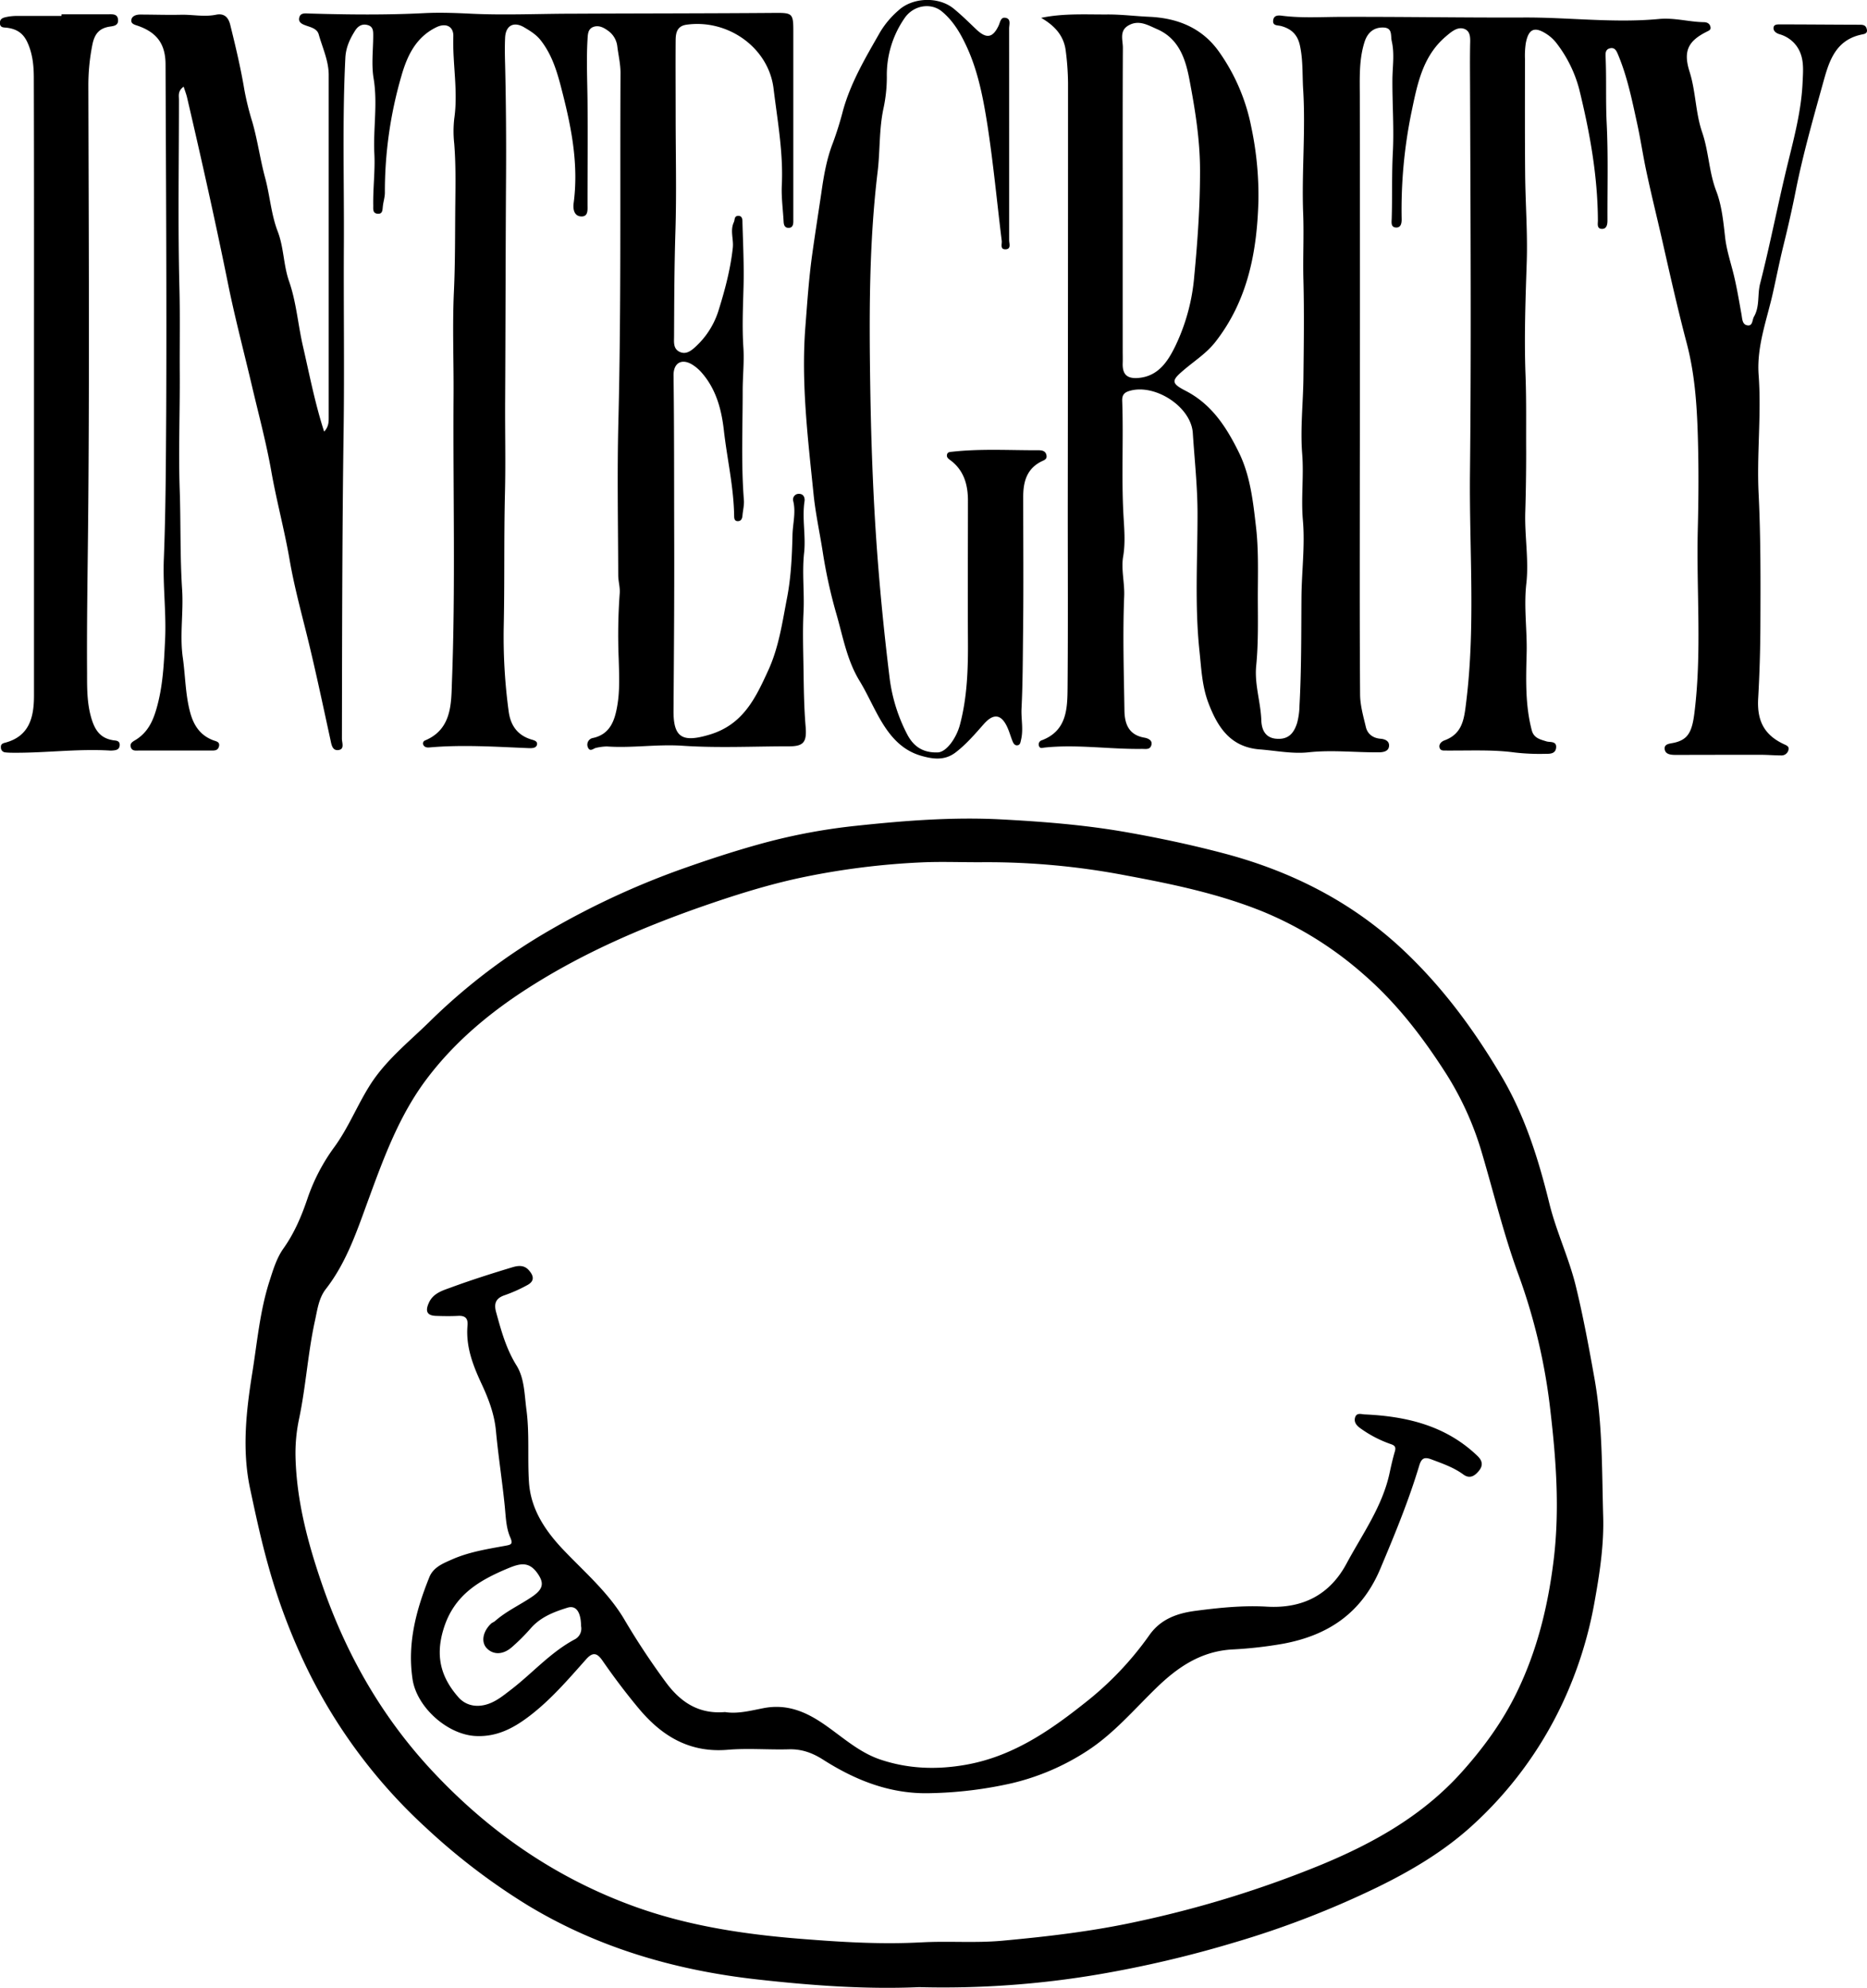 <svg xmlns="http://www.w3.org/2000/svg" viewBox="0 0 792.79 843.77"><title>integrity</title><g id="Layer_2" data-name="Layer 2"><g id="Layer_1-2" data-name="Layer 1"><path d="M461.58,22c9.63-2,19.06-1.37,28.47-1.44,5.9,0,11.76.75,17.64,1,11.71.55,22.15,4.6,29.38,14.76a82.67,82.67,0,0,1,13.78,32.2,139.88,139.88,0,0,1,3,31c-.58,21.59-4.45,42.32-18.25,60-3.77,4.84-8.8,8-13.36,11.89-5.38,4.52-5.57,5.67.7,8.9,11.13,5.73,17.38,15.52,22.61,26.16,4.81,9.78,6,20.6,7.22,31.18,1.16,9.67.86,19.57.82,29.27,0,10,.3,20.11-.69,30.11-.78,7.91,1.92,15.41,2.18,23.21.11,3.22,1.23,7.27,6.21,7.74,5.26.5,7.63-2.33,9-6.73a30.94,30.94,0,0,0,1-7.39c.84-15.26.72-30.54.83-45.81.08-10.94,1.56-22,.61-32.8-.83-9.45.45-18.77-.3-28.21-.85-10.72.42-21.61.53-32.42.15-13.7.35-27.41,0-41.09-.27-9.49.25-19-.11-28.43-.67-17.56,1.08-35.1,0-52.62-.4-6.32,0-12.68-1.44-19-1.06-4.54-3.75-6.86-7.9-8-1.54-.41-3.77,0-3.38-2.55.36-2.28,2.51-2,4.06-1.79,8.09,1,16.19.48,24.3.45,26.1-.1,52.19.37,78.28.26,19.07-.07,38.13,2.43,57.14.63,6.61-.62,12.67,1.24,19,1.35,1.51,0,2.66.62,2.91,2.15.21,1.25-.9,1.49-1.81,2-7.89,4-9.79,8.34-7.08,16.9,2.66,8.39,2.49,17.38,5.33,25.65s2.87,16.88,6,25c2.33,6.09,3,12.89,3.74,19.46.53,4.85,1.93,9.35,3.16,14,1.64,6.19,2.67,12.55,3.81,18.86.33,1.84.3,4.14,2.25,4.61,2.62.63,2.23-2.21,3.06-3.64,2.52-4.36,1.4-9.36,2.6-14,4.34-16.94,7.61-34.14,11.79-51.15,2.74-11.2,5.72-22.5,6.24-34.12.26-5.83,1-11.87-3.6-16.88A13.82,13.82,0,0,0,775,28.91c-1.38-.46-2.57-1.35-2.41-2.78s1.67-1.35,2.85-1.35c11.16,0,22.32.12,33.48.14,1.39,0,2.71,0,3.2,1.66s-.33,2.15-1.68,2.41C798,31.37,795.81,41.84,793.09,51.51c-4,14.38-8.06,28.82-11,43.46-1.58,8-3.37,15.86-5.31,23.7-1.62,6.58-2.94,13.23-4.41,19.83-2.57,11.57-7,22.91-6.12,35,1.25,16.85-.84,33.69,0,50.51.92,18.72.83,37.45.75,56.17q-.07,15.38-.94,30.74c-.54,9.48,2.59,15.5,10.94,19.39,1.12.52,2.32.95,1.93,2.39a3,3,0,0,1-2.86,2.38c-3,0-5.92-.26-8.88-.27q-18,0-36,.05c-2.09,0-4.54-.14-4.83-2.44s2.17-2.32,4-2.72c5.9-1.33,7.62-4.61,8.62-12.62,3.25-26,.79-52.07,1.44-78.1.34-13.28.41-26.59,0-39.87s-1.31-26.21-4.77-39.27c-3.86-14.62-7.17-29.46-10.53-44.24-2.24-9.81-4.68-19.58-6.74-29.4-1.33-6.4-2.32-13-3.73-19.41-2.19-10-4.21-20.1-8.27-29.6-.63-1.47-1.41-2.74-3.32-2.25s-1.86,2.15-1.79,3.63c.41,9.3,0,18.59.45,27.91.69,13.8.28,27.65.34,41.48,0,1.79-.33,3.71-2.45,3.61S698,109.38,698,108c-.09-18.91-3.43-37.37-7.92-55.65a54.7,54.7,0,0,0-9.62-19.56,16.84,16.84,0,0,0-4-3.76c-5.32-3.56-7.95-2.46-9.1,3.86a36.53,36.53,0,0,0-.33,6.46c0,16.4-.07,32.81.08,49.21.12,12.38,1.08,24.78.67,37.13-.53,16-1.12,32-.51,48,.41,10.86.2,21.74.27,32.58,0,8.45-.12,17-.38,25.55-.31,10.1,1.58,20.36.45,30.32s.39,19.77.13,29.66c-.28,10.81-.64,21.85,2.17,32.57.88,3.36,3.5,3.89,6.29,4.76,1.41.44,4.28-.24,4.07,2.56s-2.74,2.71-4.61,2.71a92.57,92.57,0,0,1-12.91-.56c-8.48-1.16-17-.84-25.48-.84-1.16,0-2.33.05-3.5,0s-2.55.27-3-1.19c-.45-1.62,1-2.71,2-3.09,7.82-2.82,8.44-9.22,9.3-16.27,4-32.35,1.28-64.78,1.61-97.16.56-53.28.23-106.57.05-159.86,0-7.09-.11-14.18,0-21.27,0-2.77.58-6.3-2.4-7.45s-5.72,1.34-7.95,3.23c-9.89,8.43-12.09,20.35-14.57,32.24a205.08,205.08,0,0,0-4.14,45.42c0,1.52-.3,3.35-2.16,3.39-2.51.06-2.12-2.16-2.07-3.72.3-9.27,0-18.54.47-27.83.56-10.27-.21-20.6-.17-30.9,0-5.54,1-11.07-.27-16.62-.56-2.44.46-5.75-3.67-5.82s-6.67,2.3-7.9,6.16c-2.43,7.66-2,15.55-2,23.44q.12,81.48,0,163c0,30.11-.1,60.23.12,90.35,0,4.68,1.37,9.39,2.46,14,.71,3,3.1,4.69,6.2,4.94,2.14.17,3.85,1.1,3.63,3.19s-2.27,2.55-4.2,2.57c-10,.11-19.94-1.09-30,0-6.81.74-13.86-.71-20.8-1.24-12.32-1-17.76-9.33-21.7-19.71-2.71-7.13-3-14.56-3.78-21.93-2.07-19.42-.83-38.91-.84-58.37,0-11.49-1.26-22.85-2-34.26s-16.58-21.35-27.3-17.76c-2.27.76-2.75,2.16-2.68,4.12.57,16.1-.36,32.2.52,48.33.31,5.7.91,11.71-.12,17.71-.92,5.42.67,11.21.44,16.8-.66,16.22-.14,32.42.11,48.62.09,5.67,1.84,10.36,8.52,11.48,1.17.2,3.62,1,2.88,3.25-.63,1.95-2.3,1.49-4.09,1.51-13.73.19-27.43-2-41.17-.57-1,.1-2,.62-2.46-.75a1.84,1.84,0,0,1,1.31-2.36c10.6-4.09,10.78-13.44,10.86-22.43.21-25.25.08-50.5.08-75.75Q473,140,473,49.65a113.2,113.2,0,0,0-1-13.87C471.15,29.37,467.12,25.19,461.58,22Zm34.64,141.43c0,1.66.06,3.32,0,5-.18,4.47,1.41,6.79,6.4,6.44,8.66-.59,12.75-7.08,15.86-13.38a84.49,84.49,0,0,0,8.12-29.86c1.43-14.94,2.47-29.8,2.45-44.81,0-13.14-2.1-26-4.53-38.77-1.62-8.49-4.38-17.2-13.67-21.24-3.94-1.72-7.78-4.11-12.19-1.59-4,2.28-2.35,6.26-2.37,9.51-.13,24.69-.07,49.38-.07,74.08Q496.21,136.1,496.22,163.43Z" transform="translate(-19.48 -14.42)"/><path d="M409.76,857.9c-22.44,1-45.84-.69-69.08-3.31-34.42-3.87-67.31-13.38-97.19-31.48A271.43,271.43,0,0,1,200.11,790a226,226,0,0,1-49.44-65.71,257.7,257.7,0,0,1-17.13-44.8c-3.12-11-5.5-22.12-7.87-33.23-3.5-16.45-1.65-33.09,1-49.47,2.05-12.89,3.2-26,7.23-38.52,1.57-4.87,3-9.79,6-14,4.56-6.43,7.61-13.62,10.11-21a81,81,0,0,1,11.42-21.93c6-8.21,9.72-17.73,15.13-26.28,6.65-10.52,16.35-18.21,25.1-26.75a253.64,253.64,0,0,1,51.82-39.36,339.93,339.93,0,0,1,53.68-25c12-4.3,24.15-8.31,36.46-11.66a251.29,251.29,0,0,1,39.56-7.36c20.48-2.18,41-3.79,61.62-2.69,17.68.94,35.33,2.32,52.84,5.4,14,2.46,28,5.43,41.7,9.06,27.74,7.35,53,19.9,74.43,39.54,17.41,16,31.28,34.67,43.24,54.92,10,16.88,15.74,35.22,20.4,54.16,2.92,11.86,8.3,23.09,11.21,35,3.17,13,5.59,26.12,7.94,39.3,3.47,19.46,3.12,39,3.68,58.5.35,12-1.45,24-3.62,36a172.15,172.15,0,0,1-14,44,164.75,164.75,0,0,1-38.39,51.56c-11.85,10.7-25.57,18.85-40,25.88a394.12,394.12,0,0,1-60.82,23.45,482.67,482.67,0,0,1-56.84,13.37A393.92,393.92,0,0,1,409.76,857.9Zm.91-19c11.44-.65,22.88.35,34.38-.7,19.3-1.77,38.49-4,57.44-8.15a458.56,458.56,0,0,0,78.31-24.21c22.26-9.25,42.83-20.84,59.19-39,9.26-10.29,17.35-21.35,23.44-33.8,8.74-17.88,13.4-36.82,15.8-56.57,2.54-21,1.09-41.75-1.32-62.52A249.49,249.49,0,0,0,664.46,556c-6.29-17-10.49-34.49-15.59-51.77a132,132,0,0,0-15-33.56c-10-15.71-21.23-30.42-35.47-42.75a152.51,152.51,0,0,0-42.52-26.5c-18.79-7.63-38.61-11.75-58.49-15.44a312.86,312.86,0,0,0-60.33-5.58c-8.77.08-17.54-.33-26.34.08A319.06,319.06,0,0,0,361,386.67c-15.22,3.14-30,7.85-44.73,13-24.19,8.54-47.59,18.63-69.42,32.19-17.77,11-33.87,24.08-46.45,40.9-11.26,15.05-17.78,32.58-24.16,50-5,13.54-9.39,27.25-18.42,38.84-3.06,3.94-3.61,9-4.63,13.56-3,13.72-3.82,27.82-6.73,41.59a70.17,70.17,0,0,0-1.5,15.83c.42,18.94,5.3,37.07,11.43,54.79,10.14,29.32,25.19,55.74,46.51,78.63,24.34,26.11,52.83,45.74,86.38,57.81,24.05,8.64,49.23,12.09,74.53,13.92C379.36,838.93,395,839.74,410.67,838.89Z" transform="translate(-19.48 -14.42)"/><path d="M97.47,51.21c-2.57,1.83-2,3.8-2,5.55,0,26.66-.48,53.33.2,80,.31,12.06.06,24.14.14,36.18.1,16.62-.6,33.28,0,49.91.46,13.91.1,27.82,1,41.74.65,9.62-1.07,19.4.3,29,1.08,7.67,1.08,15.47,3.06,23,1.47,5.63,4.27,10,10,12.11,1,.37,2.84.6,2.28,2.6C112,333,110.67,333,109.3,333c-10.26,0-20.51,0-30.76,0-1.28,0-2.89.31-3.46-1.28-.68-1.89.89-2.54,2.18-3.35,4.74-3,7-7.43,8.57-12.8,2.86-9.68,3.27-19.62,3.75-29.46.57-11.5-1-23.09-.52-34.59.81-20.74.87-41.49,1-62.22.22-49.15-.09-98.3-.28-147.46,0-8.74-3.7-13.6-11.59-16.41-1.35-.48-3.34-.82-2.9-2.75.35-1.55,2.11-2.07,3.66-2.08,5.8,0,11.6.21,17.39.08,4.93-.11,9.83,1,14.82,0,3.09-.66,5.17.62,6.07,4.21,2.26,9.14,4.45,18.26,6,27.57a119.2,119.2,0,0,0,3.43,13.85c2.24,7.84,3.3,15.89,5.44,23.73,2,7.47,2.54,15.46,5.3,22.61,2.66,6.93,2.4,14.23,4.84,21.21,3.07,8.79,3.77,18.38,5.88,27.54,2.77,12,5.08,24.13,9,36.23,2-2.13,1.94-4.24,1.94-6.36q0-72.49,0-145c0-6.06-2.64-11.56-4.25-17.27-.66-2.3-3-2.91-5.09-3.63-1.77-.62-3.83-1.36-3.1-3.71.59-1.87,2.48-1.55,4.25-1.5,16.24.47,32.48.66,48.74-.17,6.58-.33,13.3-.08,19.86.24,14.43.7,28.86,0,43.24,0,28.77-.14,57.54-.11,86.31-.34,6.86-.05,7.32.45,7.33,7.41q0,39.17,0,78.34c0,1,0,2,0,3-.05,1.25-.37,2.41-1.86,2.49-1.76.08-2.18-1.15-2.26-2.63-.27-5.14-1-10.29-.77-15.39.68-13.88-1.85-27.47-3.5-41.1-2.11-17.38-19.4-29.6-37-27.1-4,.57-4.55,3.48-4.58,6.6-.08,10.62,0,21.25,0,31.88,0,16.46.42,32.94-.1,49.38-.46,14.76-.51,29.52-.57,44.27,0,2.45-.45,5.33,2.27,6.68,2.88,1.43,5.2-.59,7.08-2.33A34.93,34.93,0,0,0,324.66,146c2.71-8.66,5-17.34,6-26.45.38-3.63-1.23-7.26.43-10.8.47-1,.13-2.55,1.66-2.69,2-.18,2,1.62,2,2.8.25,9.06.7,18.13.46,27.18-.23,8.62-.63,17.2-.07,25.84.41,6.11-.3,12.28-.29,18.43,0,15.47-.7,31,.51,46.42.17,2.11-.41,4.28-.59,6.42-.11,1.27-.46,2.42-1.9,2.47-1.69.06-1.63-1.37-1.65-2.51-.22-12.14-3-24-4.36-36-1-8.86-3.28-17.58-9.55-24.65a17.85,17.85,0,0,0-3.72-3.18c-4.55-2.88-8.16-.89-8.1,4.5.3,23.14.21,46.3.28,69.44.07,24.27-.11,48.55-.29,72.83-.08,11.66,3.9,13.61,15.28,10.21,14.25-4.25,19.55-15.46,25-27.41,4.48-9.82,5.92-20.31,7.92-30.62,1.7-8.75,2.11-17.82,2.32-26.77.11-4.75,1.5-9.49.32-14.33a2.42,2.42,0,0,1,2.41-3.09c2.05,0,2.59,1.72,2.38,3.14-1.11,7.31.61,14.64-.18,21.88-.92,8.44.18,16.84-.25,25.26-.41,8.05-.12,16.13,0,24.2s.21,16.2.89,24.26c.54,6.4-.66,8.42-6.82,8.43-15.16,0-30.37.77-45.46-.24-10.8-.72-21.43,1.05-32.14.3a22.38,22.38,0,0,0-4.41.56c-1.26.16-2.74,2.1-3.69-.35a2.88,2.88,0,0,1,2.28-3.82c7.5-1.64,9.28-7.92,10.28-13.75,1.12-6.46.78-13.23.59-19.84a240.46,240.46,0,0,1,.43-27.77c.22-2.55-.63-5.18-.63-7.77-.06-21.61-.49-43.23.06-64.83,1.24-49.44.65-98.88.91-148.31,0-3.88-.91-7.58-1.37-11.35A9.4,9.4,0,0,0,278,27.7c-1.82-1.36-4-2.72-6.45-1.89s-2.46,3.2-2.59,5.4c-.51,8.68-.08,17.36,0,26,.13,14.66,0,29.33,0,44,0,2.31.42,5.41-3,5.06-2.71-.28-3.22-3.19-2.9-5.56,2.15-16.06-.79-31.52-4.75-47-2-7.91-4.06-15.54-9.17-22.11-1.93-2.48-4.42-4-7-5.53-4.46-2.69-7.93-.85-8.17,4.33-.18,3.83-.11,7.67,0,11.5.38,16,.49,32,.39,47.91-.2,31.52-.21,63-.38,94.56-.08,13.16.25,26.34-.08,39.49-.46,18.75-.11,37.5-.51,56.23a235.16,235.16,0,0,0,2.09,36.31c.77,5.73,3.52,9.9,9.24,11.79,1.19.4,3.12.67,2.79,2.29s-2.32,1.55-3.79,1.49c-13.94-.57-27.87-1.51-41.83-.29-1,.09-2.06,0-2.61-1a1.37,1.37,0,0,1,.8-2c11.16-4.73,11-15.47,11.3-24.52,1.57-40.58.43-81.21.7-121.82.1-14.74-.53-29.5.15-44.21.58-12.54.45-25.06.59-37.58.09-8.36.22-16.78-.46-25.18a48,48,0,0,1,0-10.51c1.72-11.73-.75-23.35-.38-35,.14-4.33-3.25-5.81-7.24-3.86-8.71,4.26-12.39,12.17-14.83,20.73a175.47,175.47,0,0,0-7,49.45c0,2-.67,3.92-.87,5.9-.15,1.56-.13,3.28-2.27,3.06s-1.77-2.07-1.8-3.53c-.13-7.29.84-14.62.48-21.83-.54-10.67,1.45-21.3-.31-32-1-5.89-.2-12.07-.18-18.12,0-1.89.06-3.83-2.15-4.54-2.38-.75-4.22.23-5.52,2.28-2.25,3.53-3.94,7.2-4.16,11.55-1.33,26.47-.48,53-.63,79.44-.15,26.28.26,52.58-.11,78.86-.62,43.59-.64,87.18-.72,130.77,0,1.68,1.31,4.6-1.73,4.8-2.43.16-2.74-2.57-3.15-4.42-3.38-15.48-6.63-31-10.48-46.35-2.49-9.92-5.11-19.91-6.84-29.94-2.18-12.7-5.58-25.11-7.81-37.79-2.1-11.85-5.23-23.52-8-35.26-3.38-14.45-7.2-28.81-10.18-43.35C111.1,109.1,105.16,82.61,99,56.16,98.67,54.62,98.08,53.13,97.47,51.21Z" transform="translate(-19.48 -14.42)"/><path d="M448,71.42c0,15,0,30,0,45,0,1.41,1,3.87-1.69,3.81-2.25,0-1.3-2.27-1.46-3.58-2-16.24-3.53-32.54-6-48.69C437.09,56.73,435,45.44,430.32,35c-2.64-5.85-5.78-11.48-10.87-15.7-4.61-3.82-11.94-2.74-15.76,2.68a42.3,42.3,0,0,0-7.63,25.08,63.71,63.71,0,0,1-1.42,13.34c-1.92,8.93-1.41,18-2.5,27-3.65,30.28-3.59,60.73-3.12,91.15.32,20.57,1,41.15,2.33,61.68s3.35,41.28,5.87,61.83a70.85,70.85,0,0,0,7.45,24c2.92,5.64,7.17,7.93,13,7.74,3.72-.12,7.94-6.13,9.43-11.75,3.12-11.76,3.48-23.72,3.4-35.77-.12-19.78,0-39.56,0-59.33,0-6.92-1.77-13.1-7.73-17.38-.72-.52-1.32-1.08-1.19-2,.17-1.32,1.25-1.29,2.25-1.4,12.13-1.34,24.29-.59,36.44-.63,1.42,0,3.11.11,3.55,2s-1.06,2.21-2.22,2.8c-6.16,3.14-7.64,8.64-7.63,15,0,19.16.17,38.33-.06,57.49-.13,10.79-.12,21.58-.66,32.38-.21,4.36.87,8.83-.21,13.27-.25,1-.29,2.1-1.48,2.29s-1.76-.82-2.13-1.75c-.75-1.85-1.28-3.79-2.08-5.61-2.55-5.83-5.89-6.42-10.09-1.67-3.74,4.23-7.38,8.5-11.91,12-4.69,3.62-9.63,2.93-14.61,1.52-9.35-2.65-14.52-9.89-18.84-17.9-2.52-4.66-4.72-9.51-7.47-14-5.39-8.88-7.05-18.93-9.89-28.67a212.87,212.87,0,0,1-5.71-26.07c-1.25-8-3-16-3.84-24-2.41-23.75-5.38-47.57-3.52-71.46.79-10.15,1.46-20.37,2.87-30.54,1.22-8.77,2.61-17.57,3.91-26.33,1-7.09,2.22-14.31,4.88-21.14a141.35,141.35,0,0,0,4.3-13.75c3.35-12.1,9.71-22.72,15.86-33.49a38.24,38.24,0,0,1,7.7-9.07c6-5.56,17-6,23.43-.77,3.34,2.73,6.42,5.78,9.55,8.76,4.3,4.1,7,3.77,9.5-1.4.78-1.57.88-4.1,3.34-3.36,2,.59,1.18,2.88,1.18,4.44C448,41.49,448,56.46,448,71.42Z" transform="translate(-19.48 -14.42)"/><path d="M45.62,20.48c6.63,0,13.25,0,19.88,0,1.82,0,4-.22,4.11,2.43.15,2.33-1.78,2.55-3.41,2.79-4.57.66-6.59,3.1-7.51,7.79A87.75,87.75,0,0,0,57,51.07c.16,63,.51,125.94-.14,188.91-.21,20-.55,39.93-.41,59.88,0,6.65-.09,13.49,2.05,20.14,1.56,4.83,3.94,7.81,9,8.63,1.11.18,2.91.07,2.81,2.09S68.6,332.9,67.06,333a8.34,8.34,0,0,1-1,0c-13.47-.79-26.87,1-40.32.94-1.33,0-2.66,0-4-.16a2,2,0,0,1-1.87-2c-.13-1.21.42-1.75,1.59-2.05,10.48-2.69,12.44-10.79,12.45-20q0-67.47,0-134.93c0-42.38.06-84.76-.07-127.13,0-5.22-.46-10.45-2.81-15.45-1.82-3.85-4.59-5.46-8.41-6-1.45-.21-3.22.14-3.17-2.14,0-2,1.8-2.23,3.19-2.53a22.14,22.14,0,0,1,4.46-.36c6.16,0,12.32,0,18.49,0Z" transform="translate(-19.48 -14.42)"/><path d="M327.35,741.14c5.36.88,11-.63,16.44-1.68,9.7-1.84,17.58,1.41,25.2,6.58,7.92,5.38,15,12.12,24.32,15.26,11.92,4,24,4.38,36.28,2.21,19.47-3.43,35.11-14,50.23-26a136.58,136.58,0,0,0,27.7-29c4.9-7,12.12-9.35,19.63-10.34,10-1.31,20.23-2.36,30.25-1.77,15.47.91,26.85-5.23,33.84-18.25,6.72-12.52,15.29-24.28,18.33-38.59.66-3.08,1.36-6.15,2.25-9.17.74-2.53-1.13-2.71-2.63-3.3a50,50,0,0,1-12.27-6.57c-1.37-1-2.52-2.38-2.07-4.24.59-2.42,2.72-1.54,4.17-1.48,17.8.8,34.46,4.77,47.84,17.62,1.92,1.84,2.55,3.82.76,6.13s-4,3.79-6.78,1.73c-4.09-3-8.77-4.59-13.44-6.36-3.12-1.19-4.32-.53-5.27,2.61-4.48,14.93-10.43,29.31-16.48,43.68-7.85,18.7-21.93,28.32-41.3,31.92a175.35,175.35,0,0,1-21.69,2.44c-13.23.78-23.08,7.5-32.09,16.25-9.54,9.25-18.16,19.49-29.47,26.82a101.28,101.28,0,0,1-31.85,13.68,171.37,171.37,0,0,1-34.43,4.24c-17,.55-31.92-5.35-45.86-14.24-4.54-2.89-9.07-4.52-14.48-4.37-8.66.25-17.38-.53-26,.2-16.19,1.36-28-5.8-37.85-17.64-5.42-6.5-10.5-13.24-15.31-20.19-2.24-3.25-4.07-3.82-6.93-.61-7.49,8.41-14.83,17-23.83,23.92-6.8,5.22-14,9.17-23.22,8.67-12-.65-25-12.34-26.7-24.24-2.24-15.24,1.58-29.33,7.15-43.17,1.7-4.23,5.8-5.84,9.57-7.51,7.18-3.19,14.94-4.41,22.6-5.81,2.6-.48,3.45-.68,2.17-3.63-1.79-4.11-1.86-8.7-2.31-13.17-1.08-10.69-2.75-21.32-3.75-32-.66-7.11-3.15-13.61-6.07-19.88-3.71-7.95-6.78-15.89-6-24.83.26-3-.93-4.25-4-4.09s-6.33.11-9.49,0c-3.72-.16-4.49-2-3-5.37,1.81-4.25,5.86-5.37,9.48-6.69,8.53-3.14,17.22-5.9,25.93-8.53,2.24-.67,4.92-1.18,7,1.08,2.22,2.42,2.72,4.73-.57,6.47a63.34,63.34,0,0,1-9.49,4.24c-3.83,1.27-4.73,3.5-3.72,7.2,2.15,7.83,4.24,15.53,8.65,22.62,3.42,5.48,3.37,12.35,4.22,18.73,1.37,10.26.41,20.61,1.09,30.88.77,11.65,7.14,20.92,15,29.09,8.84,9.23,18.58,17.65,25.26,28.75a310.27,310.27,0,0,0,18.09,27.36C308.6,737,316.24,742.09,327.35,741.14Zm-61.12-36.45c-.08-6.1-2.16-9-5.82-7.84-5.83,1.81-11.5,4-15.71,8.91a83.37,83.37,0,0,1-7.76,7.74c-3.74,3.34-7.9,3.47-10.72.59-2.54-2.6-1.78-7.13,1.81-10.51.48-.44,1.18-.64,1.67-1.07,4.76-4.21,10.56-6.81,15.75-10.35,4.87-3.31,5.14-5.91,2.15-10.07-3.6-5-7.39-4-12.11-2.08-12.56,5.23-23.32,11.41-27.73,26.07-3.47,11.51-1,20.36,6.35,28.74,3.34,3.81,8.25,4.5,13,2.76,3.53-1.3,6.29-3.6,9.18-5.81,9.17-7,16.84-15.92,27.19-21.46A5.15,5.15,0,0,0,266.23,704.69Z" transform="translate(-19.48 -14.42)"/></g></g></svg>